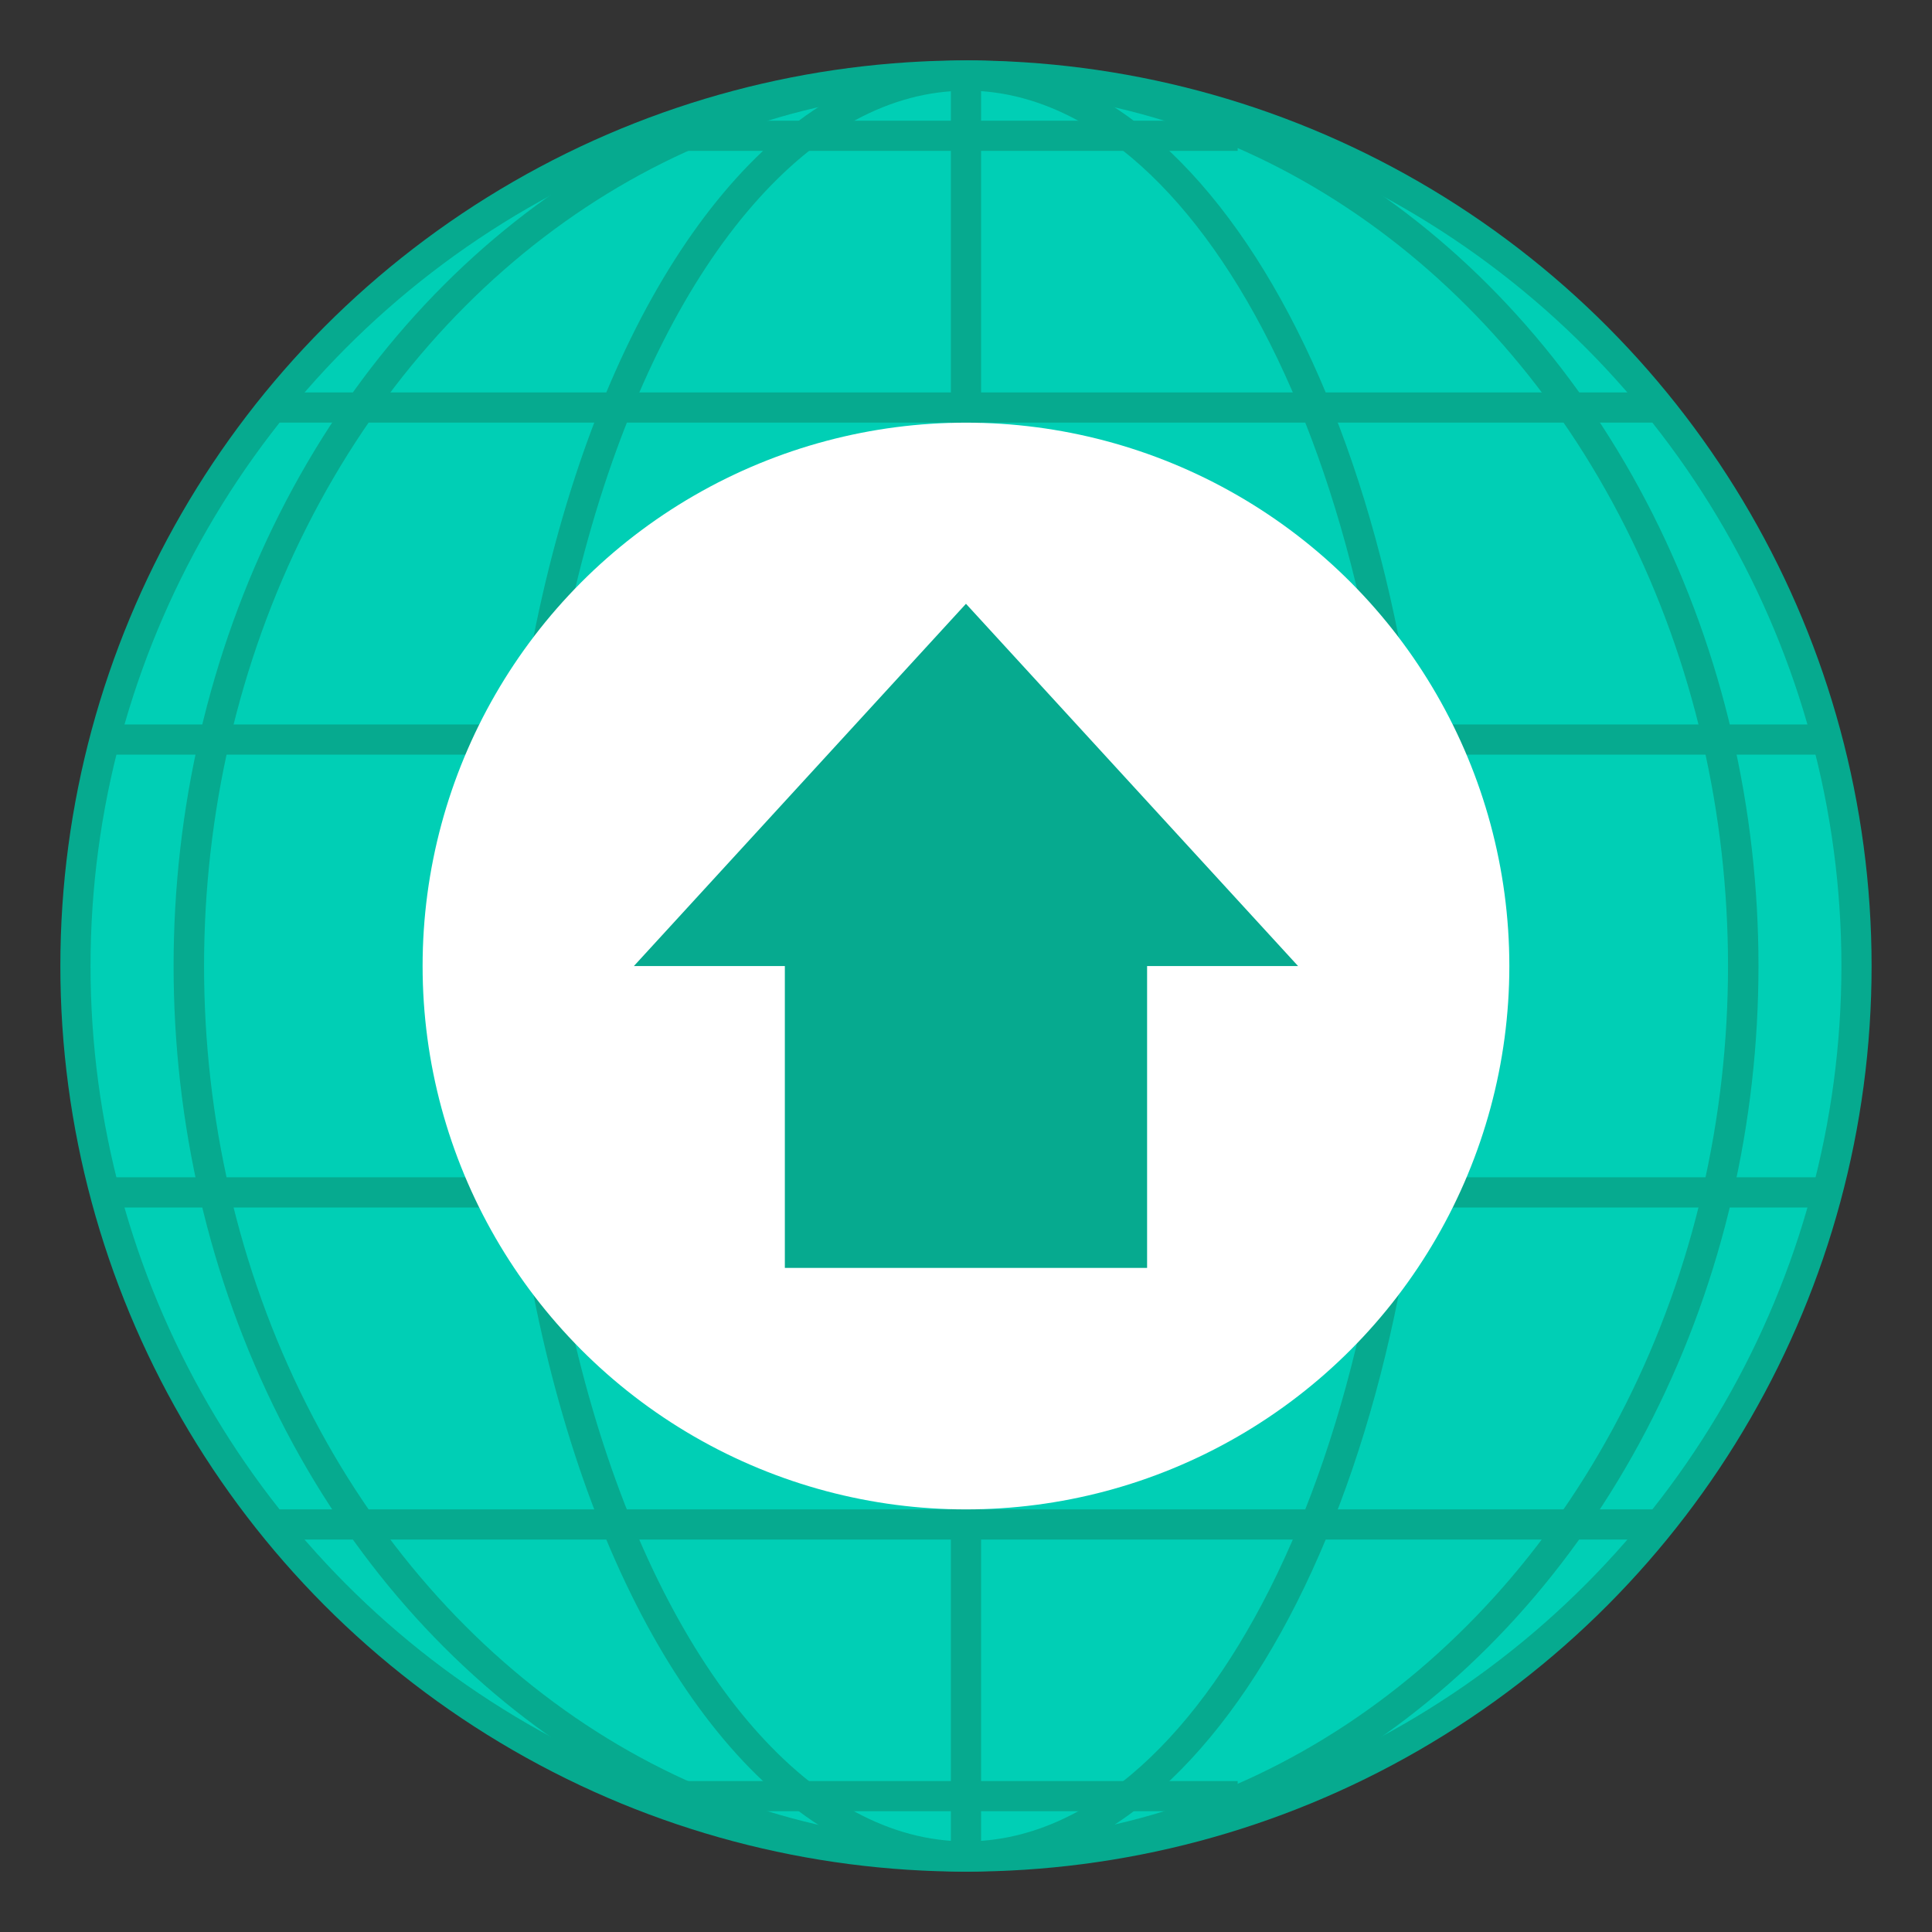 <?xml version="1.0" encoding="UTF-8" standalone="no"?>
<!-- Created with Inkscape (http://www.inkscape.org/) -->

<svg
   xmlns:dc="http://purl.org/dc/elements/1.1/"
   xmlns:cc="http://creativecommons.org/ns#"
   xmlns:rdf="http://www.w3.org/1999/02/22-rdf-syntax-ns#"
   xmlns:svg="http://www.w3.org/2000/svg"
   xmlns="http://www.w3.org/2000/svg"
   xmlns:sodipodi="http://sodipodi.sourceforge.net/DTD/sodipodi-0.dtd"
   xmlns:inkscape="http://www.inkscape.org/namespaces/inkscape"
   width="128"
   height="128"
   viewBox="0 0 33.867 33.867"
   version="1.1"
   id="svg2634"
   inkscape:version="0.92.4 5da689c313, 2019-01-14"
   sodipodi:docname="system-software-update.svg">
  <rect x="0" y="0" width="33.867" height="33.867" fill="#333333" stroke="none"/>
  <title
     id="title3250">Boston Icons</title>
  <defs
     id="defs2628">
    <inkscape:path-effect
       effect="spiro"
       id="path-effect5256"
       is_visible="true" />
    <inkscape:path-effect
       effect="spiro"
       id="path-effect5244"
       is_visible="true" />
  </defs>
  <sodipodi:namedview
     id="base"
     pagecolor="#ffffff"
     bordercolor="#00ffed"
     borderopacity="1"
     inkscape:pageopacity="1"
     inkscape:pageshadow="2"
     inkscape:zoom="3.959798"
     inkscape:cx="-48.379581"
     inkscape:cy="68.083975"
     inkscape:document-units="px"
     inkscape:current-layer="layer1"
     showgrid="false"
     showguides="false"
     inkscape:guide-bbox="true"
     fit-margin-top="0"
     fit-margin-left="0"
     fit-margin-right="0"
     fit-margin-bottom="0"
     inkscape:window-width="1920"
     inkscape:window-height="1016"
     inkscape:window-x="0"
     inkscape:window-y="27"
     inkscape:window-maximized="1"
     units="px">
    <inkscape:grid
       dotted="false"
       originy="-127"
       originx="-82.55"
       empspacing="4"
       spacingy="0.529"
       spacingx="0.529"
       id="grid3182"
       type="xygrid" />
    <sodipodi:guide
       inkscape:locked="false"
       id="guide3216"
       orientation="1,0"
       position="-4.268358e-06,27.517" />
    <sodipodi:guide
       inkscape:locked="false"
       id="guide3218"
       orientation="0,1"
       position="3.704,33.867" />
    <sodipodi:guide
       inkscape:locked="false"
       id="guide3220"
       orientation="1,0"
       position="33.867,24.871" />
    <sodipodi:guide
       inkscape:locked="false"
       id="guide3222"
       orientation="0,1"
       position="32.279,-4.1479283e-06" />
    <sodipodi:guide
       inkscape:locked="false"
       id="guide3224"
       orientation="0,1"
       position="15.346,32.808" />
    <sodipodi:guide
       inkscape:locked="false"
       id="guide3226"
       orientation="0,1"
       position="-4.763,1.058" />
    <sodipodi:guide
       inkscape:locked="false"
       id="guide3228"
       orientation="1,0"
       position="1.058,17.462" />
    <sodipodi:guide
       inkscape:locked="false"
       id="guide3230"
       orientation="1,0"
       position="32.808,20.108" />
    <sodipodi:guide
       inkscape:locked="false"
       id="guide3232"
       orientation="0,1"
       position="13.229,26.458" />
    <sodipodi:guide
       inkscape:locked="false"
       id="guide3248"
       orientation="0,1"
       position="21.696,7.408" />
    <sodipodi:guide
       inkscape:locked="false"
       id="guide868"
       orientation="1,0"
       position="16.933,10.583" />
    <sodipodi:guide
       inkscape:locked="false"
       id="guide5149"
       orientation="1,0"
       position="7.408,21.696" />
    <sodipodi:guide
       inkscape:locked="false"
       id="guide5151"
       orientation="1,0"
       position="26.458,24.871" />
    <sodipodi:guide
       position="17.992,2.646"
       orientation="0,1"
       id="guide883"
       inkscape:locked="false" />
    <sodipodi:guide
       position="17.992,13.229"
       orientation="0,1"
       id="guide885"
       inkscape:locked="false" />
    <sodipodi:guide
       position="17.462,20.637"
       orientation="0,1"
       id="guide887"
       inkscape:locked="false" />
    <sodipodi:guide
       position="16.933,31.221"
       orientation="0,1"
       id="guide889"
       inkscape:locked="false" />
  </sodipodi:namedview>
  <g
     inkscape:label="Capa 1"
     inkscape:groupmode="layer"
     id="layer1"
     transform="translate(-82.55,-136.133)">
    <g
       id="g878">
      <ellipse
         ry="15.875"
         rx="15.875"
         cy="153.067"
         cx="99.483"
         id="path5297"
         style="opacity:1;fill:#06aa8f;fill-opacity:1;fill-rule:nonzero;stroke:none;stroke-width:0.529;stroke-linecap:square;stroke-linejoin:bevel;stroke-miterlimit:4;stroke-dasharray:none;stroke-dashoffset:35;stroke-opacity:1" />
      <circle
         r="15.346"
         cy="153.067"
         cx="99.483"
         id="path855"
         style="opacity:1;fill:#00cfb5;fill-opacity:1;fill-rule:nonzero;stroke:none;stroke-width:0.529;stroke-linecap:square;stroke-linejoin:bevel;stroke-miterlimit:4;stroke-dasharray:none;stroke-dashoffset:35;stroke-opacity:1" />
      <g
         style="stroke:#06aa8f"
         transform="matrix(1.081,0,0,1.09,99.484,153.207)"
         inkscape:label="WireframeSphere"
         id="g2138">
        <g
           transform="matrix(1,0,0,0.984,1.1886611e-4,-0.129)"
           style="stroke:#06aa8f"
           inkscape:label="Lines of Longitude"
           id="g2120">
          <path
             style="color:#000000;font-style:normal;font-variant:normal;font-weight:normal;font-stretch:normal;font-size:medium;line-height:normal;font-family:sans-serif;font-variant-ligatures:normal;font-variant-position:normal;font-variant-caps:normal;font-variant-numeric:normal;font-variant-alternates:normal;font-feature-settings:normal;text-indent:0;text-align:start;text-decoration:none;text-decoration-line:none;text-decoration-style:solid;text-decoration-color:#000000;letter-spacing:normal;word-spacing:normal;text-transform:none;writing-mode:lr-tb;direction:ltr;text-orientation:mixed;dominant-baseline:auto;baseline-shift:baseline;text-anchor:start;white-space:normal;shape-padding:0;clip-rule:nonzero;display:inline;overflow:visible;visibility:visible;opacity:1;isolation:auto;mix-blend-mode:normal;color-interpolation:sRGB;color-interpolation-filters:linearRGB;solid-color:#000000;solid-opacity:1;vector-effect:none;fill:#06aa8f;fill-opacity:1;fill-rule:nonzero;stroke:none;stroke-width:0.491;stroke-linecap:butt;stroke-linejoin:miter;stroke-miterlimit:4;stroke-dasharray:none;stroke-dashoffset:0;stroke-opacity:1;color-rendering:auto;image-rendering:auto;shape-rendering:auto;text-rendering:auto;enable-background:accumulate"
             d="m 0,-14.797 c -1.387,0 -2.704,0.74 -3.824,2.033 -1.12,1.293 -2.057,3.143 -2.715,5.42 -1.315,4.554 -1.315,10.133 0,14.688 0.657,2.277 1.595,4.127 2.715,5.42 C -2.704,14.056 -1.387,14.797 0,14.797 v -0.49 c -1.213,0 -2.397,-0.646 -3.453,-1.865 -1.056,-1.22 -1.971,-3.009 -2.613,-5.234 -1.285,-4.451 -1.285,-9.963 0,-14.414 0.643,-2.225 1.557,-4.015 2.613,-5.234 1.056,-1.22 2.241,-1.865 3.453,-1.865 z"
             id="path2110"
             inkscape:connector-curvature="0" />
          <path
             style="color:#000000;font-style:normal;font-variant:normal;font-weight:normal;font-stretch:normal;font-size:medium;line-height:normal;font-family:sans-serif;font-variant-ligatures:normal;font-variant-position:normal;font-variant-caps:normal;font-variant-numeric:normal;font-variant-alternates:normal;font-feature-settings:normal;text-indent:0;text-align:start;text-decoration:none;text-decoration-line:none;text-decoration-style:solid;text-decoration-color:#000000;letter-spacing:normal;word-spacing:normal;text-transform:none;writing-mode:lr-tb;direction:ltr;text-orientation:mixed;dominant-baseline:auto;baseline-shift:baseline;text-anchor:start;white-space:normal;shape-padding:0;clip-rule:nonzero;display:inline;overflow:visible;visibility:visible;opacity:1;isolation:auto;mix-blend-mode:normal;color-interpolation:sRGB;color-interpolation-filters:linearRGB;solid-color:#000000;solid-opacity:1;vector-effect:none;fill:#06aa8f;fill-opacity:1;fill-rule:nonzero;stroke:none;stroke-width:0.491;stroke-linecap:butt;stroke-linejoin:miter;stroke-miterlimit:4;stroke-dasharray:none;stroke-dashoffset:0;stroke-opacity:1;color-rendering:auto;image-rendering:auto;shape-rendering:auto;text-rendering:auto;enable-background:accumulate"
             d="m 0,-14.797 c -4.604,0 -8.847,2.836 -11.135,7.41 -2.287,4.575 -2.287,10.199 0,14.773 C -8.847,11.961 -4.604,14.797 0,14.797 v -0.49 c -4.402,0 -8.48,-2.71 -10.695,-7.141 -2.215,-4.43 -2.215,-9.902 0,-14.332 C -8.48,-11.596 -4.402,-14.307 0,-14.307 Z"
             id="path2112"
             inkscape:connector-curvature="0" />
          <path
             style="color:#000000;font-style:normal;font-variant:normal;font-weight:normal;font-stretch:normal;font-size:medium;line-height:normal;font-family:sans-serif;font-variant-ligatures:normal;font-variant-position:normal;font-variant-caps:normal;font-variant-numeric:normal;font-variant-alternates:normal;font-feature-settings:normal;text-indent:0;text-align:start;text-decoration:none;text-decoration-line:none;text-decoration-style:solid;text-decoration-color:#000000;letter-spacing:normal;word-spacing:normal;text-transform:none;writing-mode:lr-tb;direction:ltr;text-orientation:mixed;dominant-baseline:auto;baseline-shift:baseline;text-anchor:start;white-space:normal;shape-padding:0;clip-rule:nonzero;display:inline;overflow:visible;visibility:visible;opacity:1;isolation:auto;mix-blend-mode:normal;color-interpolation:sRGB;color-interpolation-filters:linearRGB;solid-color:#000000;solid-opacity:1;vector-effect:none;fill:#06aa8f;fill-opacity:1;fill-rule:nonzero;stroke:none;stroke-width:0.491;stroke-linecap:butt;stroke-linejoin:miter;stroke-miterlimit:4;stroke-dasharray:none;stroke-dashoffset:0;stroke-opacity:1;color-rendering:auto;image-rendering:auto;shape-rendering:auto;text-rendering:auto;enable-background:accumulate"
             d="m 0,-14.797 v 0.49 c 1.877,0 3.631,1.538 4.926,4.127 C 6.22,-7.591 7.031,-3.985 7.031,0 7.031,3.985 6.22,7.591 4.926,10.18 3.631,12.768 1.877,14.307 0,14.307 v 0.49 c 2.142,0 4.026,-1.718 5.365,-4.396 C 6.704,7.722 7.523,4.052 7.523,0 c 0,-4.052 -0.819,-7.722 -2.158,-10.4 C 4.026,-13.079 2.142,-14.797 0,-14.797 Z"
             id="path2118"
             inkscape:connector-curvature="0" />
          <path
             inkscape:connector-curvature="0"
             id="path858"
             d="M -0.246,-14.686 V 14.684 H 0.244 V -14.686 Z"
             style="color:#000000;font-style:normal;font-variant:normal;font-weight:normal;font-stretch:normal;font-size:medium;line-height:normal;font-family:sans-serif;font-variant-ligatures:normal;font-variant-position:normal;font-variant-caps:normal;font-variant-numeric:normal;font-variant-alternates:normal;font-feature-settings:normal;text-indent:0;text-align:start;text-decoration:none;text-decoration-line:none;text-decoration-style:solid;text-decoration-color:#000000;letter-spacing:normal;word-spacing:normal;text-transform:none;writing-mode:lr-tb;direction:ltr;text-orientation:mixed;dominant-baseline:auto;baseline-shift:baseline;text-anchor:start;white-space:normal;shape-padding:0;clip-rule:nonzero;display:inline;overflow:visible;visibility:visible;opacity:1;isolation:auto;mix-blend-mode:normal;color-interpolation:sRGB;color-interpolation-filters:linearRGB;solid-color:#000000;solid-opacity:1;vector-effect:none;fill:#06aa8f;fill-opacity:1;fill-rule:nonzero;stroke:none;stroke-width:0.489;stroke-linecap:butt;stroke-linejoin:miter;stroke-miterlimit:4;stroke-dasharray:none;stroke-dashoffset:0;stroke-opacity:1;color-rendering:auto;image-rendering:auto;shape-rendering:auto;text-rendering:auto;enable-background:accumulate" />
          <path
             style="color:#000000;font-style:normal;font-variant:normal;font-weight:normal;font-stretch:normal;font-size:medium;line-height:normal;font-family:sans-serif;font-variant-ligatures:normal;font-variant-position:normal;font-variant-caps:normal;font-variant-numeric:normal;font-variant-alternates:normal;font-feature-settings:normal;text-indent:0;text-align:start;text-decoration:none;text-decoration-line:none;text-decoration-style:solid;text-decoration-color:#000000;letter-spacing:normal;word-spacing:normal;text-transform:none;writing-mode:lr-tb;direction:ltr;text-orientation:mixed;dominant-baseline:auto;baseline-shift:baseline;text-anchor:start;white-space:normal;shape-padding:0;clip-rule:nonzero;display:inline;overflow:visible;visibility:visible;opacity:1;isolation:auto;mix-blend-mode:normal;color-interpolation:sRGB;color-interpolation-filters:linearRGB;solid-color:#000000;solid-opacity:1;vector-effect:none;fill:#06aa8f;fill-opacity:1;fill-rule:nonzero;stroke:none;stroke-width:0.491;stroke-linecap:butt;stroke-linejoin:miter;stroke-miterlimit:4;stroke-dasharray:none;stroke-dashoffset:0;stroke-opacity:1;color-rendering:auto;image-rendering:auto;shape-rendering:auto;text-rendering:auto;enable-background:accumulate"
             d="m 0,-14.799 c 4.604,0 8.847,2.837 11.135,7.412 2.287,4.575 2.287,10.197 0,14.771 C 8.847,11.959 4.604,14.797 0,14.797 v -0.492 c 4.402,0 8.48,-2.708 10.695,-7.139 2.215,-4.43 2.215,-9.904 0,-14.334 C 8.48,-11.598 4.402,-14.307 0,-14.307 Z"
             id="path2112-6"
             inkscape:connector-curvature="0" />
        </g>
        <rect
           y="12.979"
           x="-4.896"
           height="0.485"
           width="9.301"
           id="rect891"
           style="opacity:1;fill:#06aa8f;fill-opacity:1;fill-rule:nonzero;stroke:none;stroke-width:0.487;stroke-linecap:square;stroke-linejoin:bevel;stroke-miterlimit:4;stroke-dasharray:none;stroke-dashoffset:35;stroke-opacity:1" />
        <rect
           y="8.61"
           x="-11.259"
           height="0.485"
           width="22.517"
           id="rect893"
           style="opacity:1;fill:#06aa8f;fill-opacity:1;fill-rule:nonzero;stroke:none;stroke-width:0.487;stroke-linecap:square;stroke-linejoin:bevel;stroke-miterlimit:4;stroke-dasharray:none;stroke-dashoffset:35;stroke-opacity:1" />
        <path
           sodipodi:nodetypes="ccccc"
           inkscape:connector-curvature="0"
           id="rect895"
           d="M -13.952,3.269 H 13.95 V 3.755 H -13.952 Z"
           style="opacity:1;fill:#06aa8f;fill-opacity:1;fill-rule:nonzero;stroke:none;stroke-width:0.487;stroke-linecap:square;stroke-linejoin:bevel;stroke-miterlimit:4;stroke-dasharray:none;stroke-dashoffset:35;stroke-opacity:1" />
        <path
           sodipodi:nodetypes="ccccc"
           inkscape:connector-curvature="0"
           id="rect897"
           d="m -13.952,-4.013 h 27.902 v 0.485 h -27.902 z"
           style="opacity:1;fill:#06aa8f;fill-opacity:1;fill-rule:nonzero;stroke:none;stroke-width:0.487;stroke-linecap:square;stroke-linejoin:bevel;stroke-miterlimit:4;stroke-dasharray:none;stroke-dashoffset:35;stroke-opacity:1" />
        <rect
           y="-9.353"
           x="-11.259"
           height="0.485"
           width="22.517"
           id="rect900"
           style="opacity:1;fill:#06aa8f;fill-opacity:1;fill-rule:nonzero;stroke:none;stroke-width:0.487;stroke-linecap:square;stroke-linejoin:bevel;stroke-miterlimit:4;stroke-dasharray:none;stroke-dashoffset:35;stroke-opacity:1" />
        <rect
           y="-13.723"
           x="-4.896"
           height="0.485"
           width="9.301"
           id="rect902"
           style="opacity:1;fill:#06aa8f;fill-opacity:1;fill-rule:nonzero;stroke:none;stroke-width:0.487;stroke-linecap:square;stroke-linejoin:bevel;stroke-miterlimit:4;stroke-dasharray:none;stroke-dashoffset:35;stroke-opacity:1" />
      </g>
      <circle
         r="9.525"
         cy="153.067"
         cx="99.483"
         id="path5233"
         style="opacity:1;fill:#ffffff;fill-opacity:1;fill-rule:nonzero;stroke:none;stroke-width:0.529;stroke-linecap:square;stroke-linejoin:bevel;stroke-miterlimit:4;stroke-dasharray:none;stroke-dashoffset:35;stroke-opacity:1" />
      <path
         sodipodi:nodetypes="cccccccc"
         inkscape:connector-curvature="0"
         id="rect5235"
         d="m 99.483,146.717 -5.821,6.35 h 2.646 l 10e-6,5.292 h 6.35 l -10e-6,-5.292 h 2.646 z"
         style="opacity:1;fill:#06aa8f;fill-opacity:1;fill-rule:nonzero;stroke:none;stroke-width:0.529;stroke-linecap:square;stroke-linejoin:bevel;stroke-miterlimit:4;stroke-dasharray:none;stroke-dashoffset:35;stroke-opacity:1" />
    </g>
  </g>
</svg>
